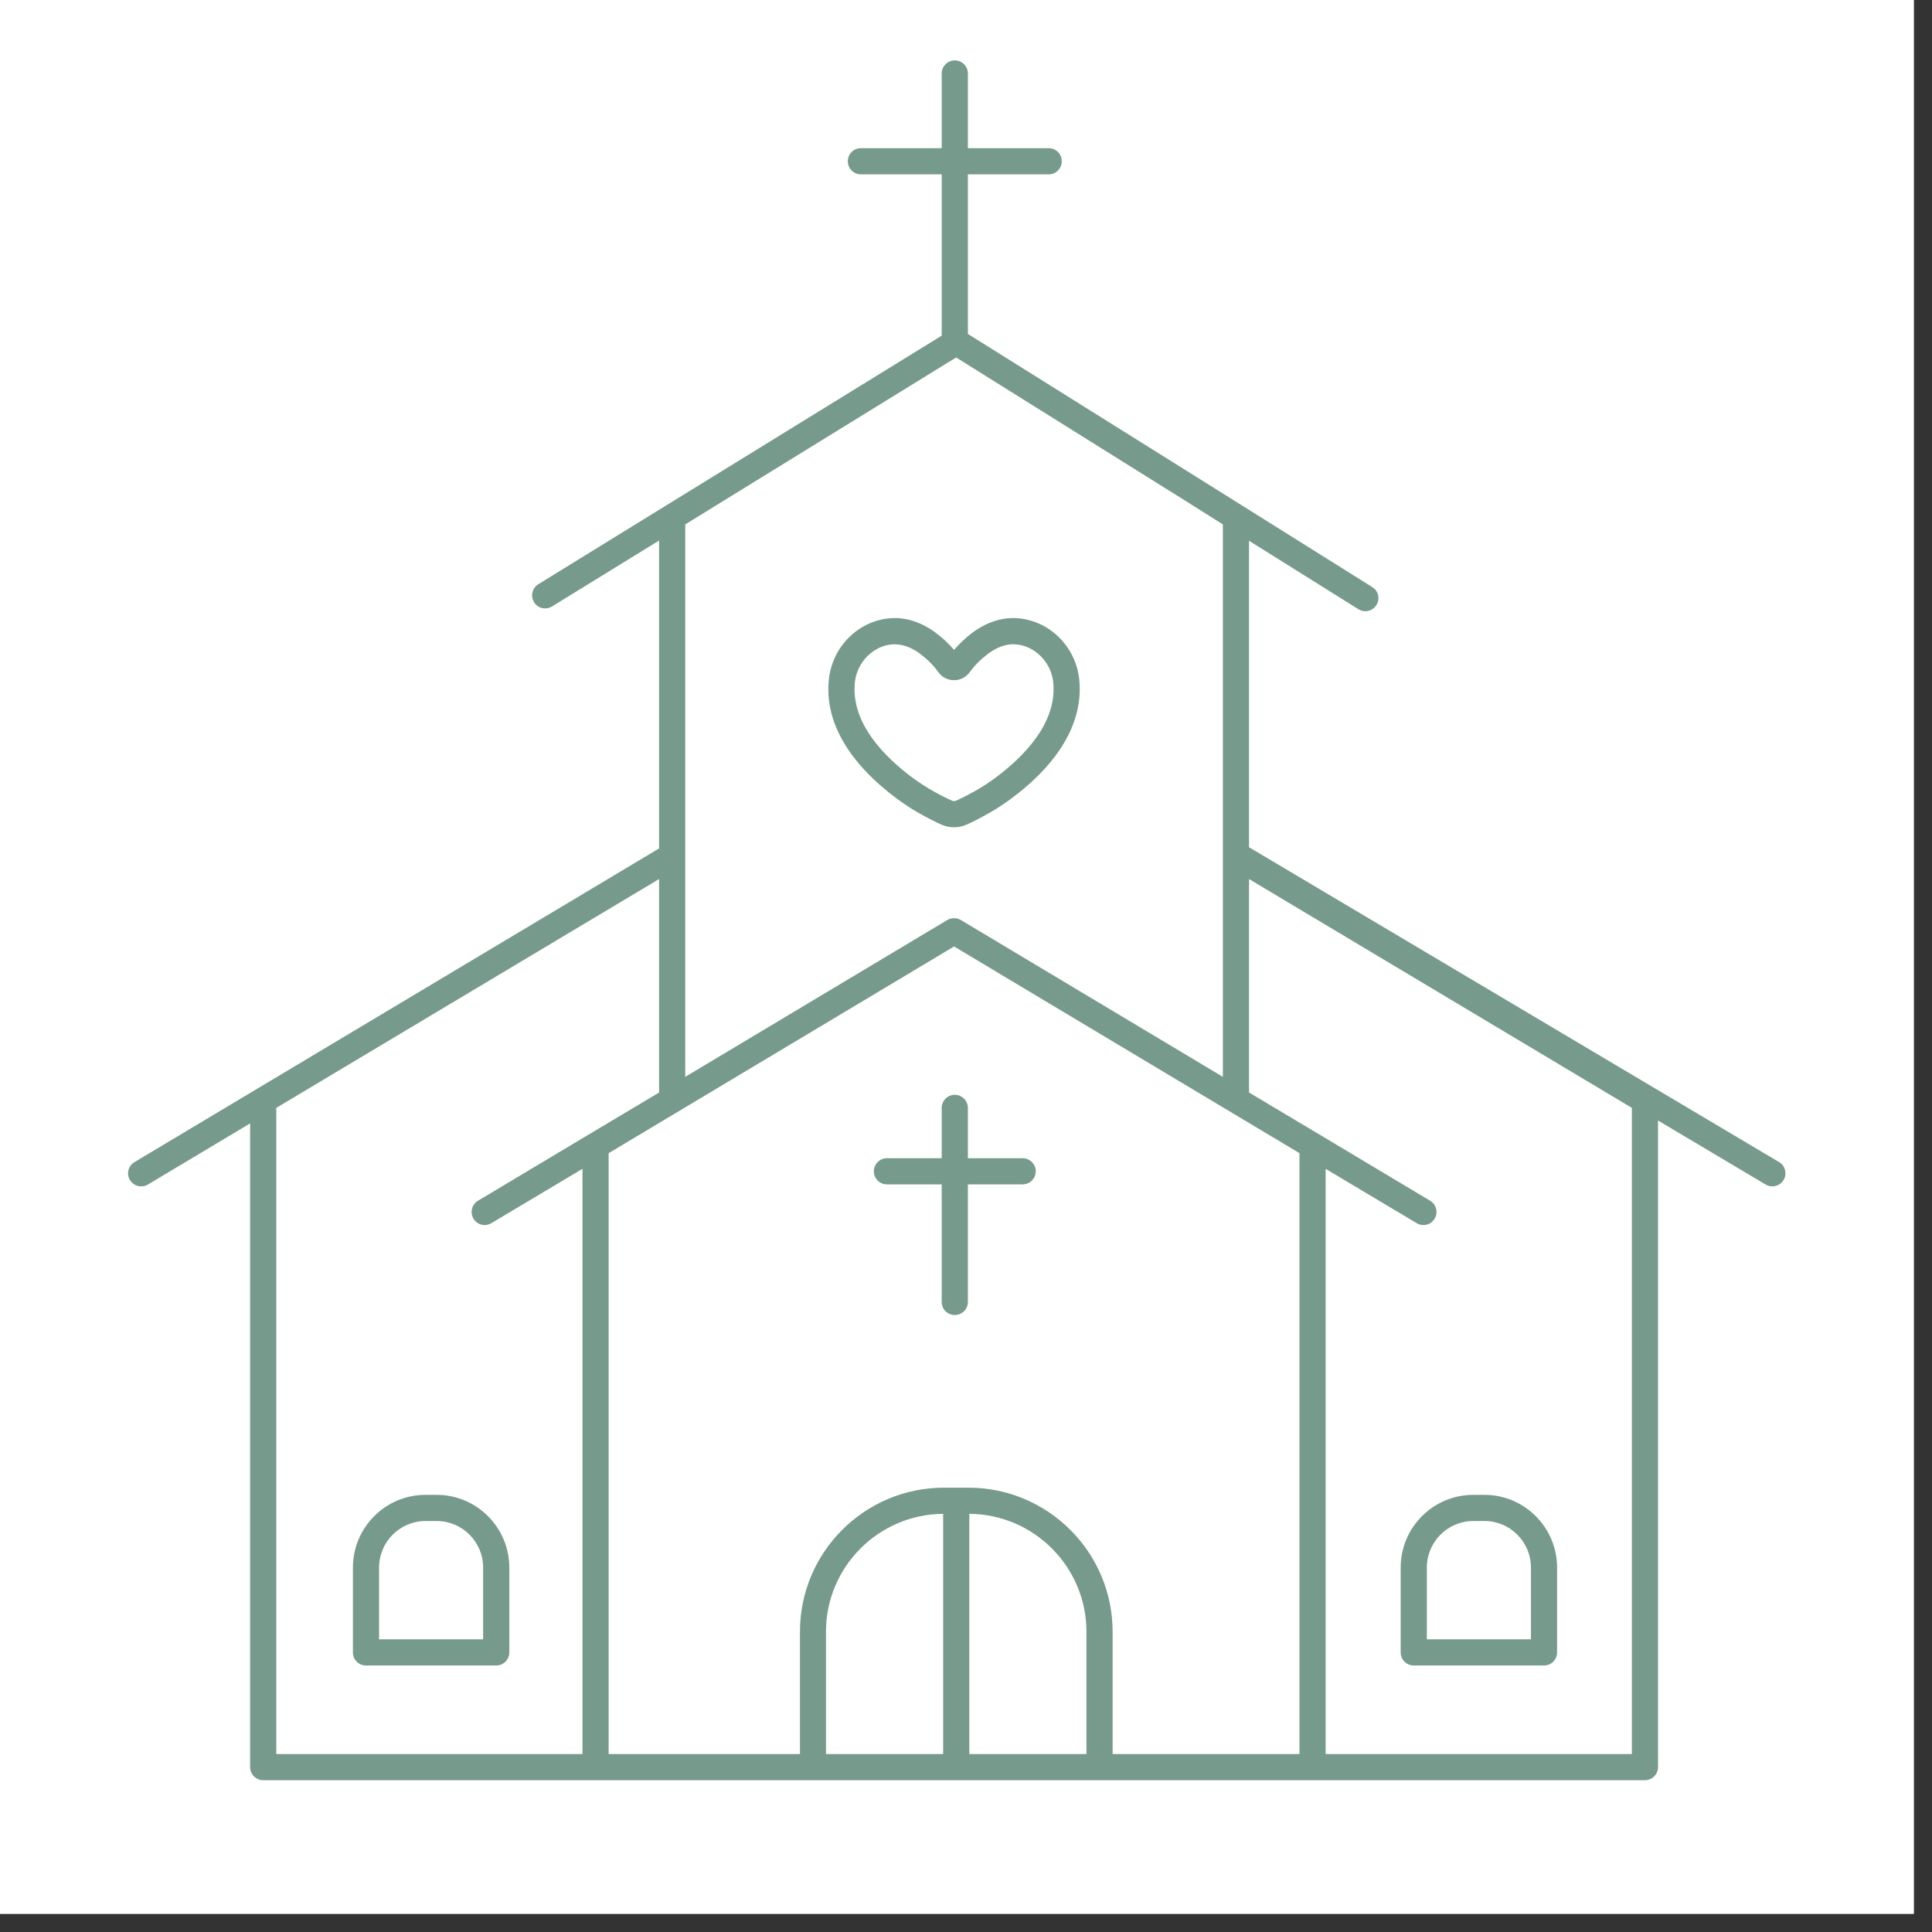 <svg xmlns="http://www.w3.org/2000/svg" xmlns:xlink="http://www.w3.org/1999/xlink" width="70" zoomAndPan="magnify" viewBox="0 0 52.5 52.5" height="70" preserveAspectRatio="xMidYMid meet" version="1.0"><rect x="0" y="0" width="52.5" height="52.5" fill="#333333" stroke="none"/><defs><clipPath id="18da7df003"><path d="M 0 0 L 52.004 0 L 52.004 52.004 L 0 52.004 Z M 0 0 " clip-rule="nonzero"/></clipPath><clipPath id="8a5e55e9cd"><path d="M 3.43 1.641 L 48.75 1.641 L 48.75 48.445 L 3.43 48.445 Z M 3.43 1.641 " clip-rule="nonzero"/></clipPath></defs><g clip-path="url(#18da7df003)"><path fill="#ffffff" d="M 0 0 L 52.004 0 L 52.004 52.004 L 0 52.004 Z M 0 0 " fill-opacity="1" fill-rule="nonzero"/><path fill="#ffffff" d="M 0 0 L 52.004 0 L 52.004 52.004 L 0 52.004 Z M 0 0 " fill-opacity="1" fill-rule="nonzero"/></g><path fill="#769a8c" d="M 38.062 42.598 L 38.062 44.902 C 38.062 45.098 38.219 45.258 38.418 45.258 L 41.957 45.258 C 42.156 45.258 42.312 45.098 42.312 44.902 L 42.312 42.598 C 42.312 41.508 41.426 40.621 40.34 40.621 L 40.035 40.621 C 38.945 40.621 38.062 41.508 38.062 42.598 Z M 38.773 42.598 C 38.773 41.898 39.34 41.332 40.035 41.332 L 40.34 41.332 C 41.035 41.332 41.602 41.898 41.602 42.598 L 41.602 44.547 L 38.773 44.547 Z M 38.773 42.598 " fill-opacity="1" fill-rule="nonzero"/><path fill="#769a8c" d="M 11.867 40.621 L 11.562 40.621 C 10.473 40.621 9.59 41.508 9.59 42.598 L 9.59 44.902 C 9.59 45.098 9.746 45.258 9.945 45.258 L 13.484 45.258 C 13.684 45.258 13.84 45.098 13.84 44.902 L 13.84 42.598 C 13.84 41.508 12.953 40.621 11.867 40.621 Z M 13.129 44.547 L 10.301 44.547 L 10.301 42.598 C 10.301 41.898 10.867 41.332 11.562 41.332 L 11.867 41.332 C 12.562 41.332 13.129 41.898 13.129 42.598 Z M 13.129 44.547 " fill-opacity="1" fill-rule="nonzero"/><g clip-path="url(#8a5e55e9cd)"><path fill="#769a8c" d="M 4.02 32.188 L 6.797 30.527 L 6.797 48.02 C 6.797 48.215 6.957 48.375 7.152 48.375 L 44.699 48.375 C 44.895 48.375 45.055 48.215 45.055 48.02 L 45.055 30.449 L 47.98 32.188 C 48.039 32.223 48.102 32.238 48.16 32.238 C 48.281 32.238 48.402 32.176 48.469 32.062 C 48.566 31.895 48.512 31.676 48.344 31.578 L 33.941 23.023 L 33.941 14.695 L 36.914 16.555 C 36.973 16.59 37.035 16.609 37.102 16.609 C 37.219 16.609 37.336 16.551 37.402 16.441 C 37.508 16.273 37.457 16.055 37.289 15.953 L 33.773 13.75 L 32.27 12.809 L 26.301 9.074 L 26.301 4.738 L 28.5 4.738 C 28.695 4.738 28.852 4.578 28.852 4.383 C 28.852 4.184 28.695 4.027 28.5 4.027 L 26.301 4.027 L 26.301 1.996 C 26.301 1.801 26.141 1.641 25.945 1.641 C 25.75 1.641 25.59 1.801 25.59 1.996 L 25.59 4.027 L 23.395 4.027 C 23.195 4.027 23.039 4.184 23.039 4.383 C 23.039 4.578 23.195 4.738 23.395 4.738 L 25.59 4.738 L 25.59 9.121 L 14.629 15.875 C 14.461 15.98 14.41 16.199 14.512 16.363 C 14.613 16.531 14.832 16.582 15 16.48 L 17.91 14.688 L 17.91 23.055 L 3.656 31.578 C 3.484 31.68 3.43 31.898 3.531 32.066 C 3.633 32.234 3.852 32.289 4.02 32.188 Z M 25.629 47.664 L 22.445 47.664 L 22.445 44.34 C 22.445 42.582 23.871 41.148 25.629 41.137 Z M 29.523 47.664 L 26.34 47.664 L 26.34 41.137 C 28.098 41.148 29.523 42.582 29.523 44.34 Z M 33.941 23.887 L 44.344 30.105 L 44.344 47.664 L 36.023 47.664 L 36.023 31.762 L 38.496 33.238 C 38.555 33.273 38.617 33.289 38.68 33.289 C 38.801 33.289 38.918 33.23 38.984 33.117 C 39.086 32.949 39.031 32.73 38.863 32.629 L 35.852 30.828 L 33.941 29.688 Z M 18.621 14.25 L 25.809 9.82 L 25.984 9.715 L 32.219 13.613 L 33.23 14.25 L 33.23 29.262 L 26.109 25 C 25.996 24.934 25.855 24.934 25.742 25 L 18.621 29.262 Z M 21.605 28.305 L 25.926 25.719 L 30.246 28.305 L 35.312 31.336 L 35.312 47.664 L 30.234 47.664 L 30.234 44.34 C 30.234 42.18 28.477 40.426 26.316 40.426 L 25.652 40.426 C 23.492 40.426 21.738 42.18 21.738 44.34 L 21.738 47.664 L 16.539 47.664 L 16.539 31.336 Z M 7.508 30.105 L 17.91 23.887 L 17.91 29.688 L 16 30.828 L 12.988 32.629 C 12.82 32.73 12.766 32.949 12.867 33.117 C 12.965 33.285 13.184 33.34 13.352 33.238 L 15.828 31.762 L 15.828 47.664 L 7.508 47.664 Z M 7.508 30.105 " fill-opacity="1" fill-rule="nonzero"/></g><path fill="#769a8c" d="M 24.102 32.184 L 25.59 32.184 L 25.59 35.379 C 25.59 35.578 25.75 35.734 25.945 35.734 C 26.141 35.734 26.301 35.578 26.301 35.379 L 26.301 32.184 L 27.789 32.184 C 27.984 32.184 28.145 32.027 28.145 31.828 C 28.145 31.633 27.984 31.473 27.789 31.473 L 26.301 31.473 L 26.301 30.105 C 26.301 29.91 26.141 29.75 25.945 29.75 C 25.75 29.75 25.59 29.91 25.59 30.105 L 25.59 31.473 L 24.102 31.473 C 23.906 31.473 23.746 31.633 23.746 31.828 C 23.746 32.027 23.906 32.184 24.102 32.184 Z M 24.102 32.184 " fill-opacity="1" fill-rule="nonzero"/><path fill="#769a8c" d="M 25.938 22.48 C 26.043 22.48 26.145 22.457 26.242 22.418 C 26.414 22.344 26.578 22.262 26.773 22.152 C 27.008 22.027 27.234 21.879 27.449 21.723 C 28.793 20.734 29.441 19.609 29.328 18.473 C 29.238 17.559 28.496 16.84 27.605 16.797 C 27.203 16.777 26.789 16.918 26.41 17.203 C 26.23 17.34 26.066 17.496 25.926 17.66 C 25.785 17.496 25.621 17.34 25.438 17.203 C 25.059 16.918 24.645 16.777 24.242 16.797 C 23.352 16.84 22.613 17.559 22.523 18.473 C 22.406 19.609 23.059 20.734 24.398 21.723 C 24.613 21.879 24.84 22.027 25.074 22.152 C 25.273 22.262 25.438 22.344 25.605 22.418 C 25.707 22.461 25.816 22.48 25.926 22.48 C 25.93 22.48 25.934 22.48 25.938 22.48 Z M 25.418 21.531 C 25.211 21.418 25.012 21.289 24.82 21.152 C 24.035 20.57 23.117 19.648 23.23 18.543 C 23.285 17.988 23.746 17.531 24.277 17.508 C 24.289 17.508 24.301 17.508 24.312 17.508 C 24.598 17.508 24.848 17.648 25.012 17.773 C 25.203 17.918 25.371 18.086 25.496 18.262 C 25.594 18.402 25.754 18.484 25.926 18.484 C 26.098 18.484 26.258 18.398 26.355 18.262 C 26.48 18.086 26.648 17.918 26.84 17.773 C 27.008 17.645 27.277 17.492 27.574 17.508 C 28.105 17.531 28.566 17.988 28.621 18.543 C 28.73 19.648 27.816 20.57 27.027 21.152 C 26.84 21.289 26.641 21.418 26.43 21.531 C 26.254 21.629 26.113 21.699 25.969 21.762 C 25.953 21.766 25.941 21.77 25.926 21.77 C 25.91 21.77 25.898 21.766 25.883 21.762 C 25.738 21.699 25.594 21.629 25.418 21.531 Z M 25.418 21.531 " fill-opacity="1" fill-rule="nonzero"/></svg>